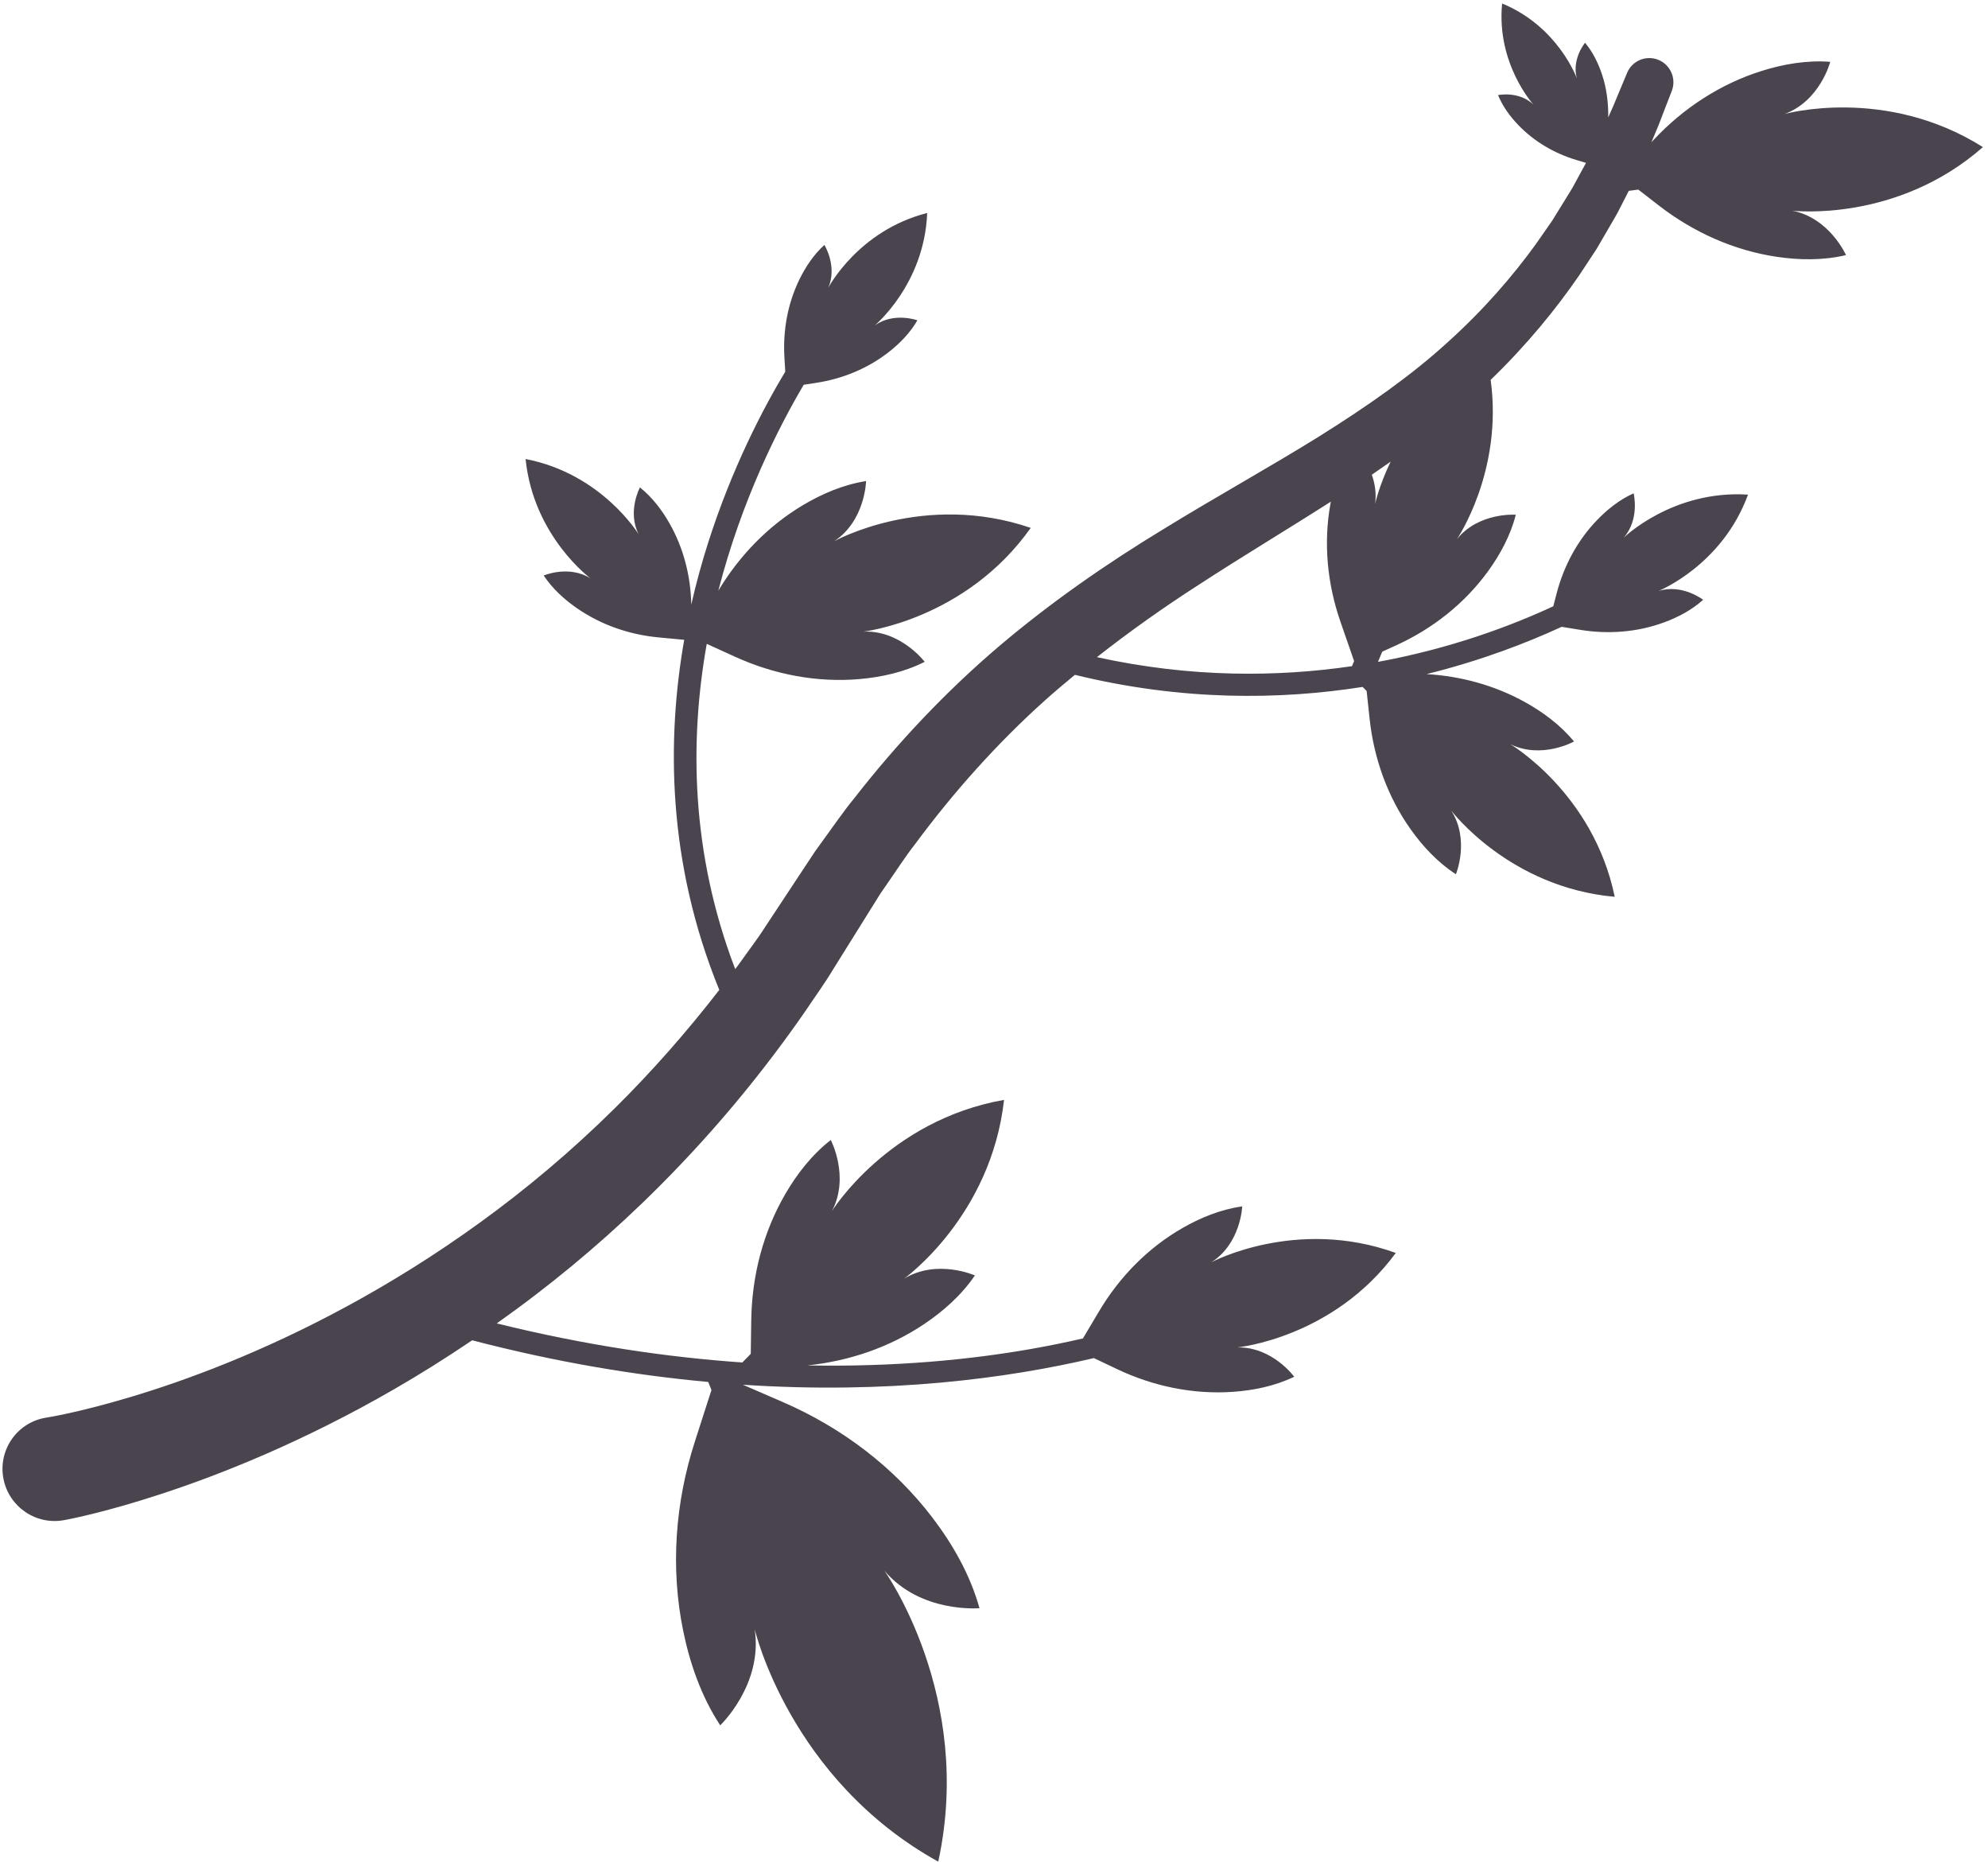 <svg 
 xmlns="http://www.w3.org/2000/svg"
 xmlns:xlink="http://www.w3.org/1999/xlink"
 width="268px" height="251px">
<path fill-rule="evenodd" fill="#4a444e"
 d="M267.315,19.826 C255.648,30.075 241.621,28.396 241.621,28.396 C246.663,29.390 248.855,34.381 248.855,34.381 C245.753,35.121 242.527,35.056 239.557,34.617 C233.751,33.759 228.292,31.308 223.644,27.711 L220.858,25.554 L219.573,25.723 C219.353,26.153 219.130,26.590 218.897,27.048 C218.637,27.555 218.371,28.075 218.099,28.606 C217.819,29.132 217.498,29.653 217.189,30.195 C216.561,31.273 215.907,32.395 215.229,33.559 C214.486,34.687 213.717,35.856 212.922,37.063 C209.794,41.625 205.827,46.491 200.954,51.196 C202.650,63.547 196.402,72.673 196.402,72.673 C199.356,69.004 204.342,69.373 204.342,69.373 C203.621,72.212 202.195,74.806 200.574,77.030 C197.405,81.378 193.090,84.759 188.192,86.986 L186.343,87.827 L185.763,89.206 C195.646,87.391 203.740,84.341 209.399,81.711 L209.840,80.009 C210.803,76.290 212.648,72.840 215.312,70.078 C216.675,68.665 218.321,67.344 220.227,66.489 C220.227,66.489 221.097,69.951 218.883,72.479 C218.883,72.479 225.479,66.010 235.647,66.665 C232.152,76.227 223.568,79.653 223.568,79.653 C226.776,78.647 229.598,80.837 229.598,80.837 C228.047,82.235 226.173,83.208 224.330,83.885 C220.726,85.209 216.822,85.507 213.027,84.889 L210.522,84.482 C205.876,86.627 199.708,89.024 192.316,90.853 C196.927,91.126 201.450,92.353 205.511,94.590 C207.928,95.922 210.326,97.670 212.189,99.938 C212.189,99.938 207.831,102.372 203.591,100.294 C203.591,100.294 214.788,106.872 217.678,120.869 C203.452,119.610 195.631,109.237 195.631,109.237 C198.183,113.213 196.270,117.826 196.270,117.826 C193.804,116.235 191.792,114.053 190.192,111.804 C187.063,107.408 185.211,102.233 184.636,96.873 L184.235,93.131 L183.697,92.581 C172.516,94.341 159.324,94.480 144.905,90.952 C143.561,92.065 142.221,93.186 140.913,94.356 C134.464,100.145 128.580,106.709 123.345,113.789 C121.979,115.534 120.833,117.350 119.589,119.127 L118.671,120.464 L117.765,121.912 L115.958,124.807 C114.746,126.749 113.536,128.687 112.330,130.619 C111.131,132.622 109.753,134.501 108.465,136.429 C103.176,144.051 97.345,151.132 91.205,157.517 C85.072,163.912 78.625,169.599 72.166,174.538 C70.430,175.869 68.695,177.138 66.965,178.364 C79.008,181.339 90.112,182.946 100.136,183.633 L100.102,183.600 L101.208,182.468 L101.275,177.921 C101.363,171.940 102.881,166.043 105.891,160.883 C107.430,158.245 109.431,155.640 111.996,153.646 C111.996,153.646 114.583,158.563 112.168,163.202 C112.168,163.202 119.754,150.988 135.355,148.239 C133.590,163.989 121.882,172.330 121.882,172.330 C126.358,169.628 131.425,171.902 131.425,171.902 C129.597,174.588 127.124,176.750 124.589,178.452 C119.897,181.603 114.459,183.445 108.837,184.027 C120.802,184.255 130.924,183.218 138.825,181.840 C141.366,181.396 143.746,180.905 145.986,180.391 L148.180,176.704 C150.933,172.081 154.768,168.164 159.438,165.494 C161.827,164.128 164.561,162.996 167.462,162.593 C167.462,162.593 167.280,167.589 163.308,170.121 C163.308,170.121 174.725,164.005 188.165,168.868 C179.716,180.356 166.813,181.601 166.813,181.601 C171.527,181.505 174.471,185.554 174.471,185.554 C171.835,186.827 168.931,187.402 166.183,187.590 C160.810,187.959 155.435,186.830 150.564,184.514 L147.466,183.041 C135.712,185.799 119.692,187.919 100.151,186.632 L105.547,188.972 C113.470,192.408 120.501,197.707 125.733,204.585 C128.408,208.103 130.786,212.218 132.043,216.746 C132.043,216.746 124.075,217.468 119.212,211.672 C119.212,211.672 131.345,228.571 126.484,250.909 C106.454,239.815 101.735,219.567 101.735,219.567 C102.891,227.037 97.090,232.535 97.090,232.535 C94.509,228.606 92.980,224.107 92.096,219.780 C90.368,211.319 91.018,202.551 93.658,194.343 L95.911,187.341 C95.730,186.892 95.585,186.529 95.475,186.256 C85.658,185.357 75.036,183.607 63.655,180.641 C60.081,183.054 56.543,185.270 53.102,187.253 C40.781,194.364 29.682,198.750 21.732,201.352 C17.753,202.658 14.550,203.526 12.313,204.074 C11.196,204.349 10.314,204.542 9.703,204.671 C9.056,204.799 8.721,204.865 8.721,204.865 C4.927,205.614 1.235,203.143 0.474,199.345 C-0.287,195.547 2.171,191.861 5.965,191.111 C6.014,191.102 6.062,191.093 6.110,191.084 L6.300,191.052 C6.300,191.052 6.527,191.013 6.967,190.938 C7.441,190.850 8.166,190.712 9.134,190.500 C11.066,190.079 13.948,189.381 17.591,188.288 C24.868,186.113 35.228,182.335 46.811,176.040 C52.600,172.901 58.687,169.142 64.801,164.702 C70.919,160.270 77.050,155.139 82.915,149.329 C87.827,144.476 92.541,139.134 96.965,133.419 C89.924,116.177 89.882,99.651 92.237,86.232 L88.792,85.909 C84.852,85.539 81.036,84.229 77.777,81.973 C76.111,80.819 74.489,79.363 73.297,77.566 C73.297,77.566 76.665,76.115 79.608,77.951 C79.608,77.951 71.917,72.306 70.853,61.865 C81.156,63.851 86.095,72.014 86.095,72.014 C84.527,68.919 86.271,65.693 86.271,65.693 C87.954,67.040 89.261,68.785 90.262,70.547 C92.156,73.880 93.113,77.656 93.191,81.481 C93.856,78.557 94.617,75.812 95.421,73.282 C98.670,63.053 102.897,55.021 105.860,50.088 L105.745,48.147 C105.532,44.532 106.186,40.904 107.773,37.655 C108.585,35.993 109.677,34.332 111.136,33.013 C111.136,33.013 112.915,35.867 111.664,38.776 C111.664,38.776 115.699,31.063 124.992,28.708 C124.627,38.297 117.933,43.855 117.933,43.855 C120.514,42.024 123.673,43.171 123.673,43.171 C122.689,44.874 121.293,46.290 119.839,47.430 C116.995,49.661 113.586,51.058 110.010,51.602 L108.349,51.855 C104.997,57.527 100.000,67.324 96.835,79.615 C99.658,74.909 103.528,70.889 108.248,68.080 C110.770,66.579 113.666,65.321 116.753,64.837 C116.753,64.837 116.651,70.169 112.462,72.944 C112.462,72.944 124.527,66.209 138.953,71.148 C130.155,83.558 116.414,85.125 116.414,85.125 C121.441,84.935 124.657,89.200 124.657,89.200 C121.869,90.606 118.781,91.273 115.853,91.525 C110.129,92.018 104.375,90.913 99.136,88.533 L95.276,86.779 C92.956,99.798 93.115,114.934 99.111,130.612 C99.253,130.420 99.402,130.238 99.543,130.046 C100.794,128.269 102.138,126.543 103.310,124.690 C104.548,122.815 105.790,120.934 107.035,119.049 L108.916,116.202 L109.860,114.776 L110.910,113.318 C112.323,111.391 113.682,109.384 115.175,107.569 C120.983,100.119 127.529,93.190 134.613,87.157 C141.704,81.131 149.235,75.946 156.651,71.434 C164.059,66.879 171.291,62.893 177.833,58.819 C184.355,54.740 190.242,50.615 195.090,46.190 C199.972,41.802 203.906,37.239 207.038,32.918 C207.802,31.821 208.541,30.760 209.254,29.736 C209.912,28.671 210.546,27.644 211.154,26.657 C211.455,26.161 211.767,25.686 212.041,25.201 C212.307,24.711 212.568,24.231 212.822,23.762 C213.167,23.130 213.484,22.546 213.807,21.954 L212.495,21.559 C209.544,20.671 206.832,19.085 204.692,16.864 C203.598,15.729 202.584,14.369 201.950,12.816 C201.950,12.816 204.744,12.228 206.708,14.080 C206.708,14.080 201.706,8.595 202.499,0.473 C210.058,3.572 212.572,10.554 212.572,10.554 C211.852,7.953 213.679,5.763 213.679,5.763 C214.757,7.048 215.486,8.579 215.979,10.076 C216.591,11.934 216.833,13.876 216.803,15.819 C217.304,14.719 217.739,13.724 218.060,12.905 C218.865,10.980 219.295,9.953 219.295,9.953 L219.354,9.810 C220.046,8.159 221.946,7.385 223.599,8.081 C225.224,8.766 226.003,10.622 225.372,12.254 C225.372,12.254 224.949,13.345 224.155,15.392 C223.779,16.428 223.265,17.692 222.628,19.166 L222.922,18.851 C226.928,14.576 231.921,11.304 237.515,9.551 C240.375,8.655 243.550,8.088 246.732,8.335 C246.732,8.335 245.376,13.604 240.559,15.372 C240.559,15.372 254.137,11.527 267.315,19.826 ZM180.692,83.757 C178.927,78.660 178.397,73.193 179.356,67.892 C179.373,67.797 179.400,67.701 179.418,67.605 C173.582,71.339 167.463,74.994 161.403,78.942 C156.797,81.910 152.266,85.119 147.873,88.570 C160.574,91.361 172.232,91.253 182.259,89.786 L182.545,89.106 L180.692,83.757 ZM184.933,63.983 C185.340,65.128 185.570,66.463 185.377,67.926 C185.377,67.926 185.883,65.522 187.469,62.220 C186.633,62.811 185.789,63.399 184.933,63.983 Z"/>
</svg>